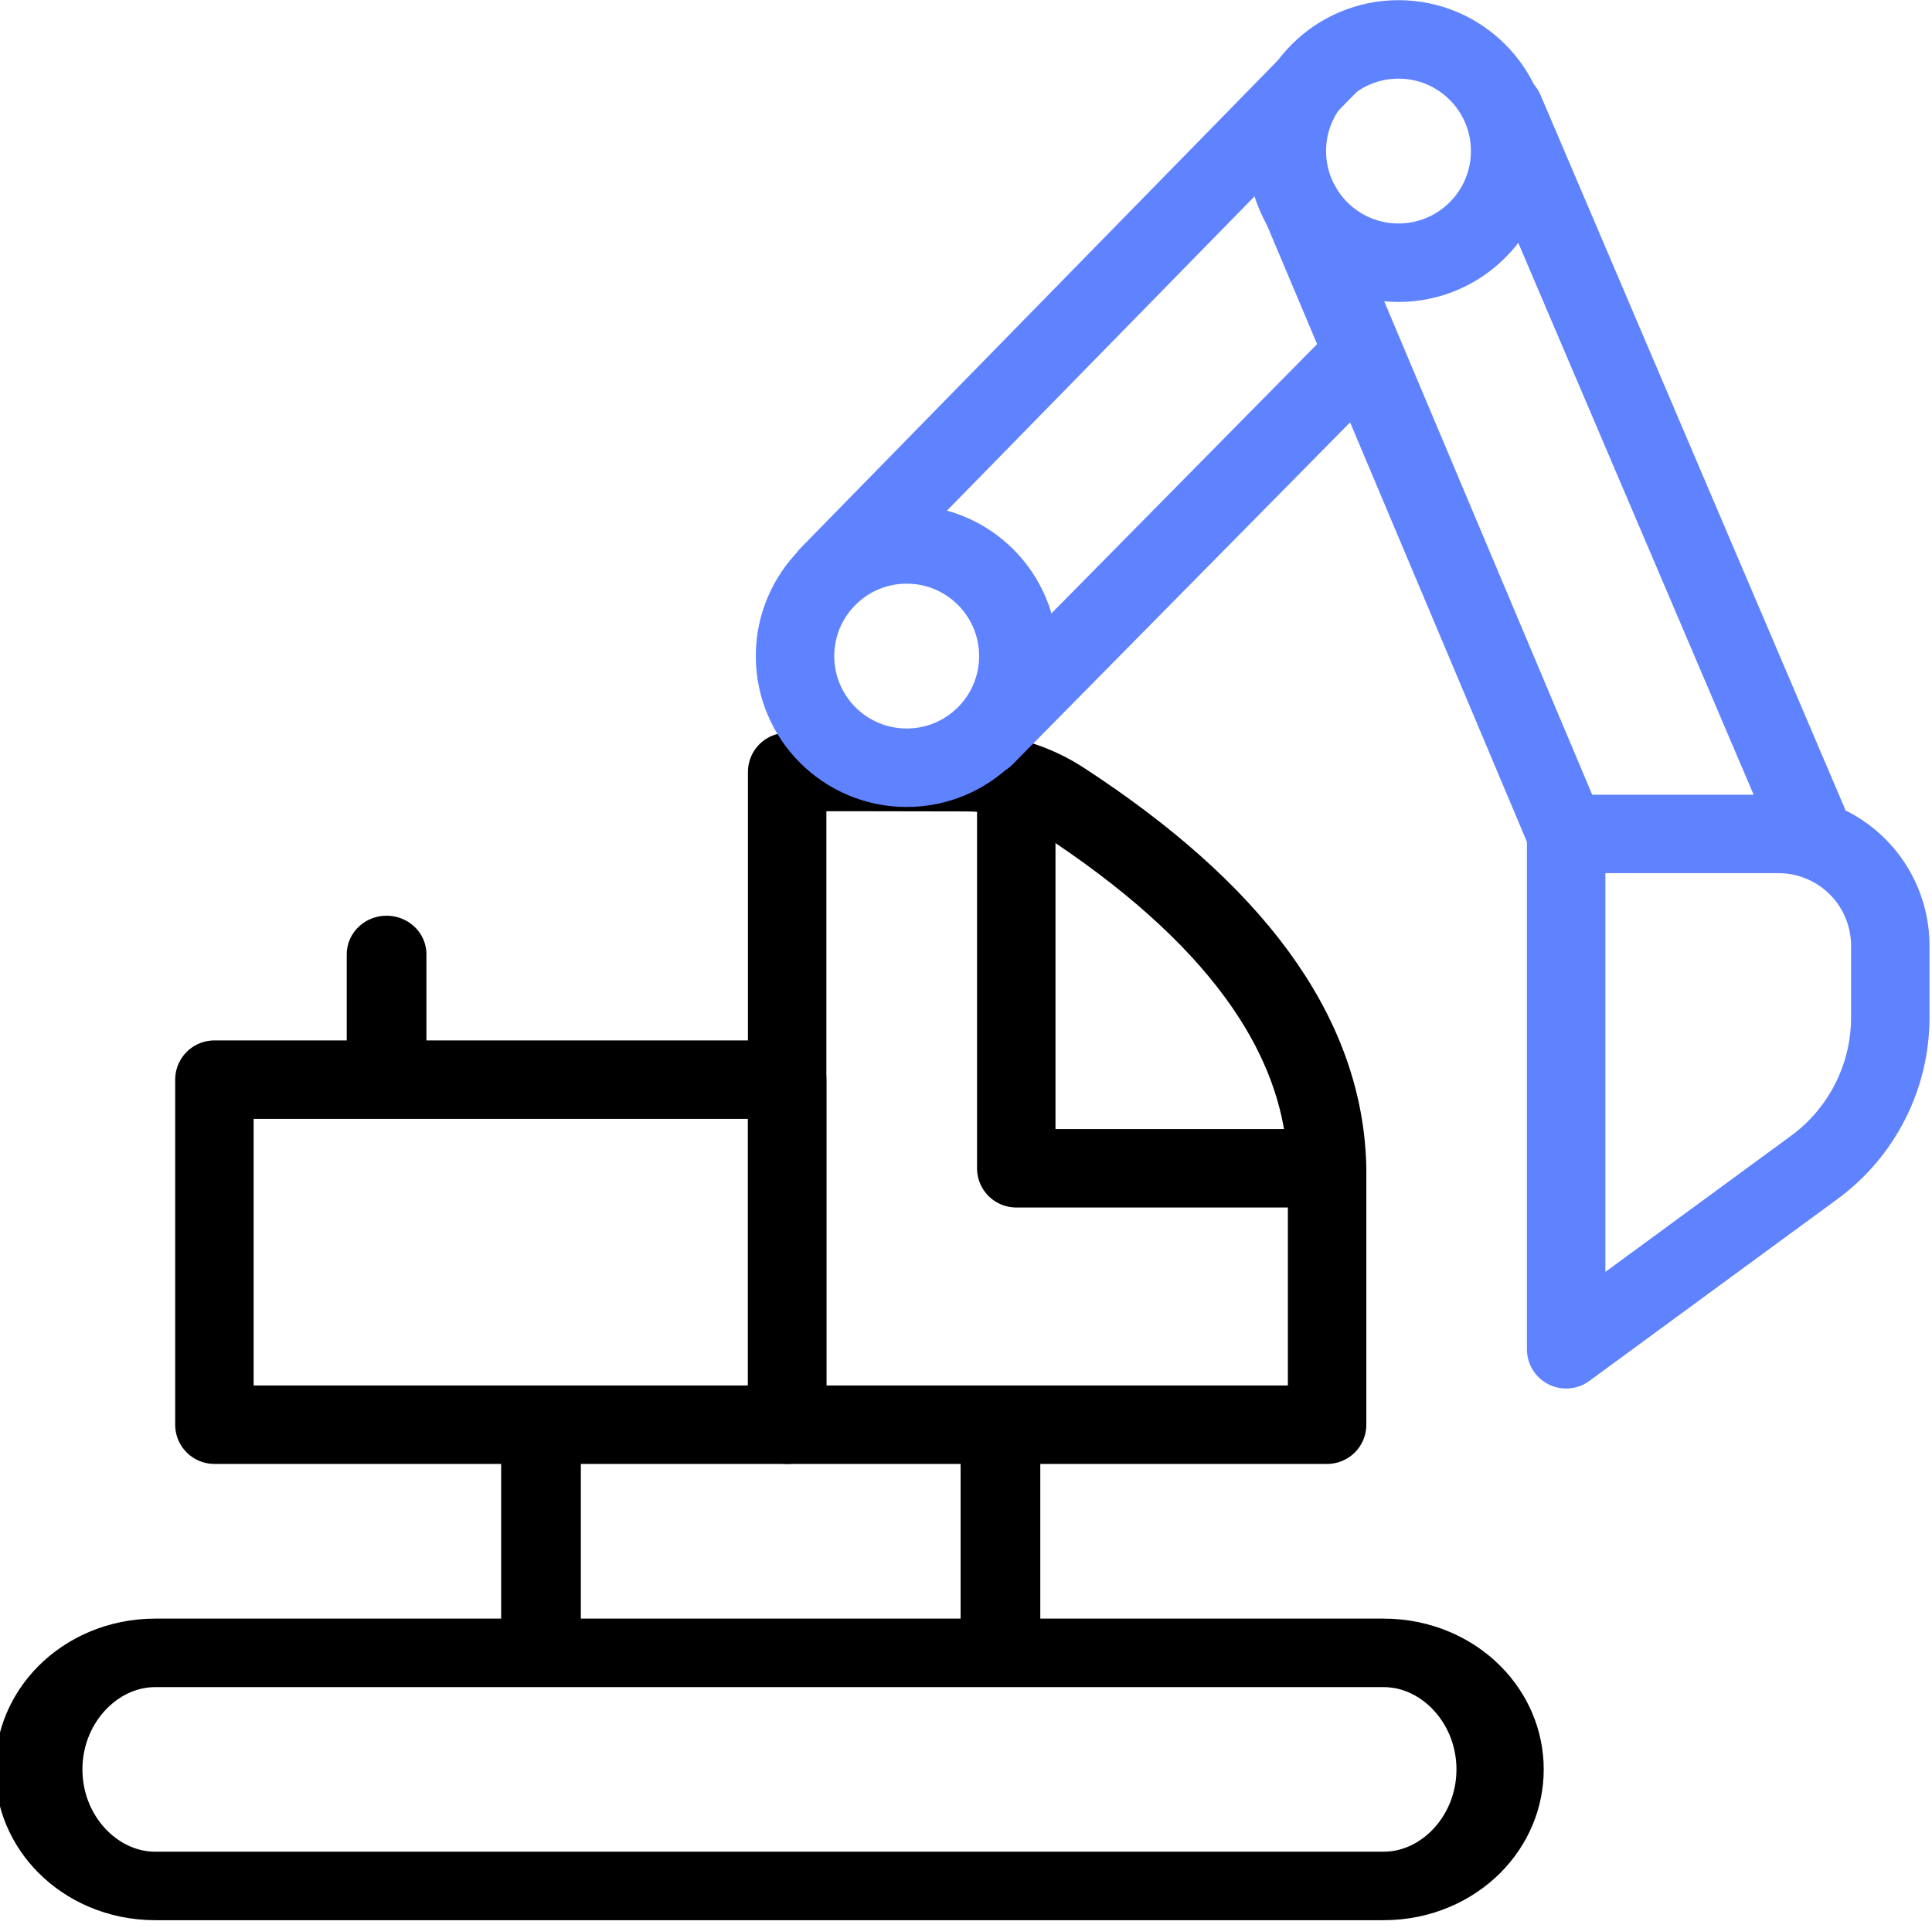 <?xml version="1.0" encoding="UTF-8" standalone="no"?>
<!DOCTYPE svg PUBLIC "-//W3C//DTD SVG 1.1//EN" "http://www.w3.org/Graphics/SVG/1.1/DTD/svg11.dtd">
<svg width="100%" height="100%" viewBox="0 0 513 512" version="1.1" xmlns="http://www.w3.org/2000/svg" xmlns:xlink="http://www.w3.org/1999/xlink" xml:space="preserve" xmlns:serif="http://www.serif.com/" style="fill-rule:evenodd;clip-rule:evenodd;stroke-linecap:round;stroke-linejoin:round;stroke-miterlimit:1.5;">
    <g transform="matrix(1,0,0,1,-243.544,-244.797)">
        <g>
            <g>
                <g transform="matrix(1.01,0,0,0.793,-2.92,147.054)">
                    <path d="M638.396,715.767C638.396,694.229 624.677,676.743 607.778,676.743L284.841,676.743C267.943,676.743 254.223,694.229 254.223,715.767C254.223,737.306 267.943,754.792 284.841,754.792L607.778,754.792C624.677,754.792 638.396,737.306 638.396,715.767Z" style="fill:none;stroke:black;stroke-width:22.94px;"/>
                </g>
                <g transform="matrix(1,-6.99095e-05,-6.99095e-05,0.969,-0.952,21.494)">
                    <path d="M388.188,621L388.192,674.305" style="fill:none;stroke:black;stroke-width:21.16px;"/>
                </g>
                <g transform="matrix(1,-6.99095e-05,-6.99095e-05,0.969,121.048,21.494)">
                    <path d="M388.188,621L388.192,674.305" style="fill:none;stroke:black;stroke-width:21.16px;"/>
                </g>
                <rect x="300.475" y="531.492" width="152.081" height="91.631" style="fill:none;stroke:black;stroke-width:20.83px;"/>
                <g transform="matrix(1,-6.99095e-05,-6.99095e-05,0.969,-41.952,-103.506)">
                    <path d="M388.188,621L388.19,654.189" style="fill:none;stroke:black;stroke-width:21.16px;"/>
                </g>
                <path d="M452.556,449.79L452.556,623.123L595.927,623.123L595.927,555.027C595.191,518.707 570.2,486.428 525.654,457.408C518.085,452.478 509.246,449.853 500.213,449.853C482.324,449.79 452.556,449.79 452.556,449.79Z" style="fill:none;stroke:black;stroke-width:20.83px;"/>
                <path d="M513.389,453.255L513.389,555.027L593.52,555.027" style="fill:none;stroke:black;stroke-width:20.83px;"/>
            </g>
            <g>
                <g transform="matrix(1.047,0,0,1.047,-22.967,-26.541)">
                    <circle cx="484.492" cy="425.557" r="28.318" style="fill:none;stroke:rgb(95,130,255);stroke-width:19.9px;"/>
                </g>
                <path d="M463.712,397.463L596.247,262.026" style="fill:none;stroke:rgb(95,130,255);stroke-width:20.83px;"/>
                <path d="M505.068,440.411L603.474,340.666" style="fill:none;stroke:rgb(95,130,255);stroke-width:20.83px;"/>
                <g transform="matrix(1.047,0,0,1.047,107.62,-160.649)">
                    <circle cx="484.492" cy="425.557" r="28.318" style="fill:none;stroke:rgb(95,130,255);stroke-width:19.9px;"/>
                </g>
                <path d="M589.176,299.64L658.834,464.899" style="fill:none;stroke:rgb(95,130,255);stroke-width:20.83px;"/>
                <path d="M643.002,274.086L723.697,463.309" style="fill:none;stroke:rgb(95,130,255);stroke-width:20.83px;"/>
                <path d="M659.401,466.246L659.401,603.1C659.401,603.1 699.829,573.459 725.269,554.807C737.967,545.498 745.469,530.695 745.469,514.95L745.469,495.934C745.469,488.06 742.341,480.509 736.774,474.942C731.206,469.374 723.655,466.246 715.782,466.246L659.401,466.246Z" style="fill:none;stroke:rgb(95,130,255);stroke-width:20.83px;"/>
            </g>
        </g>
    </g>
</svg>
